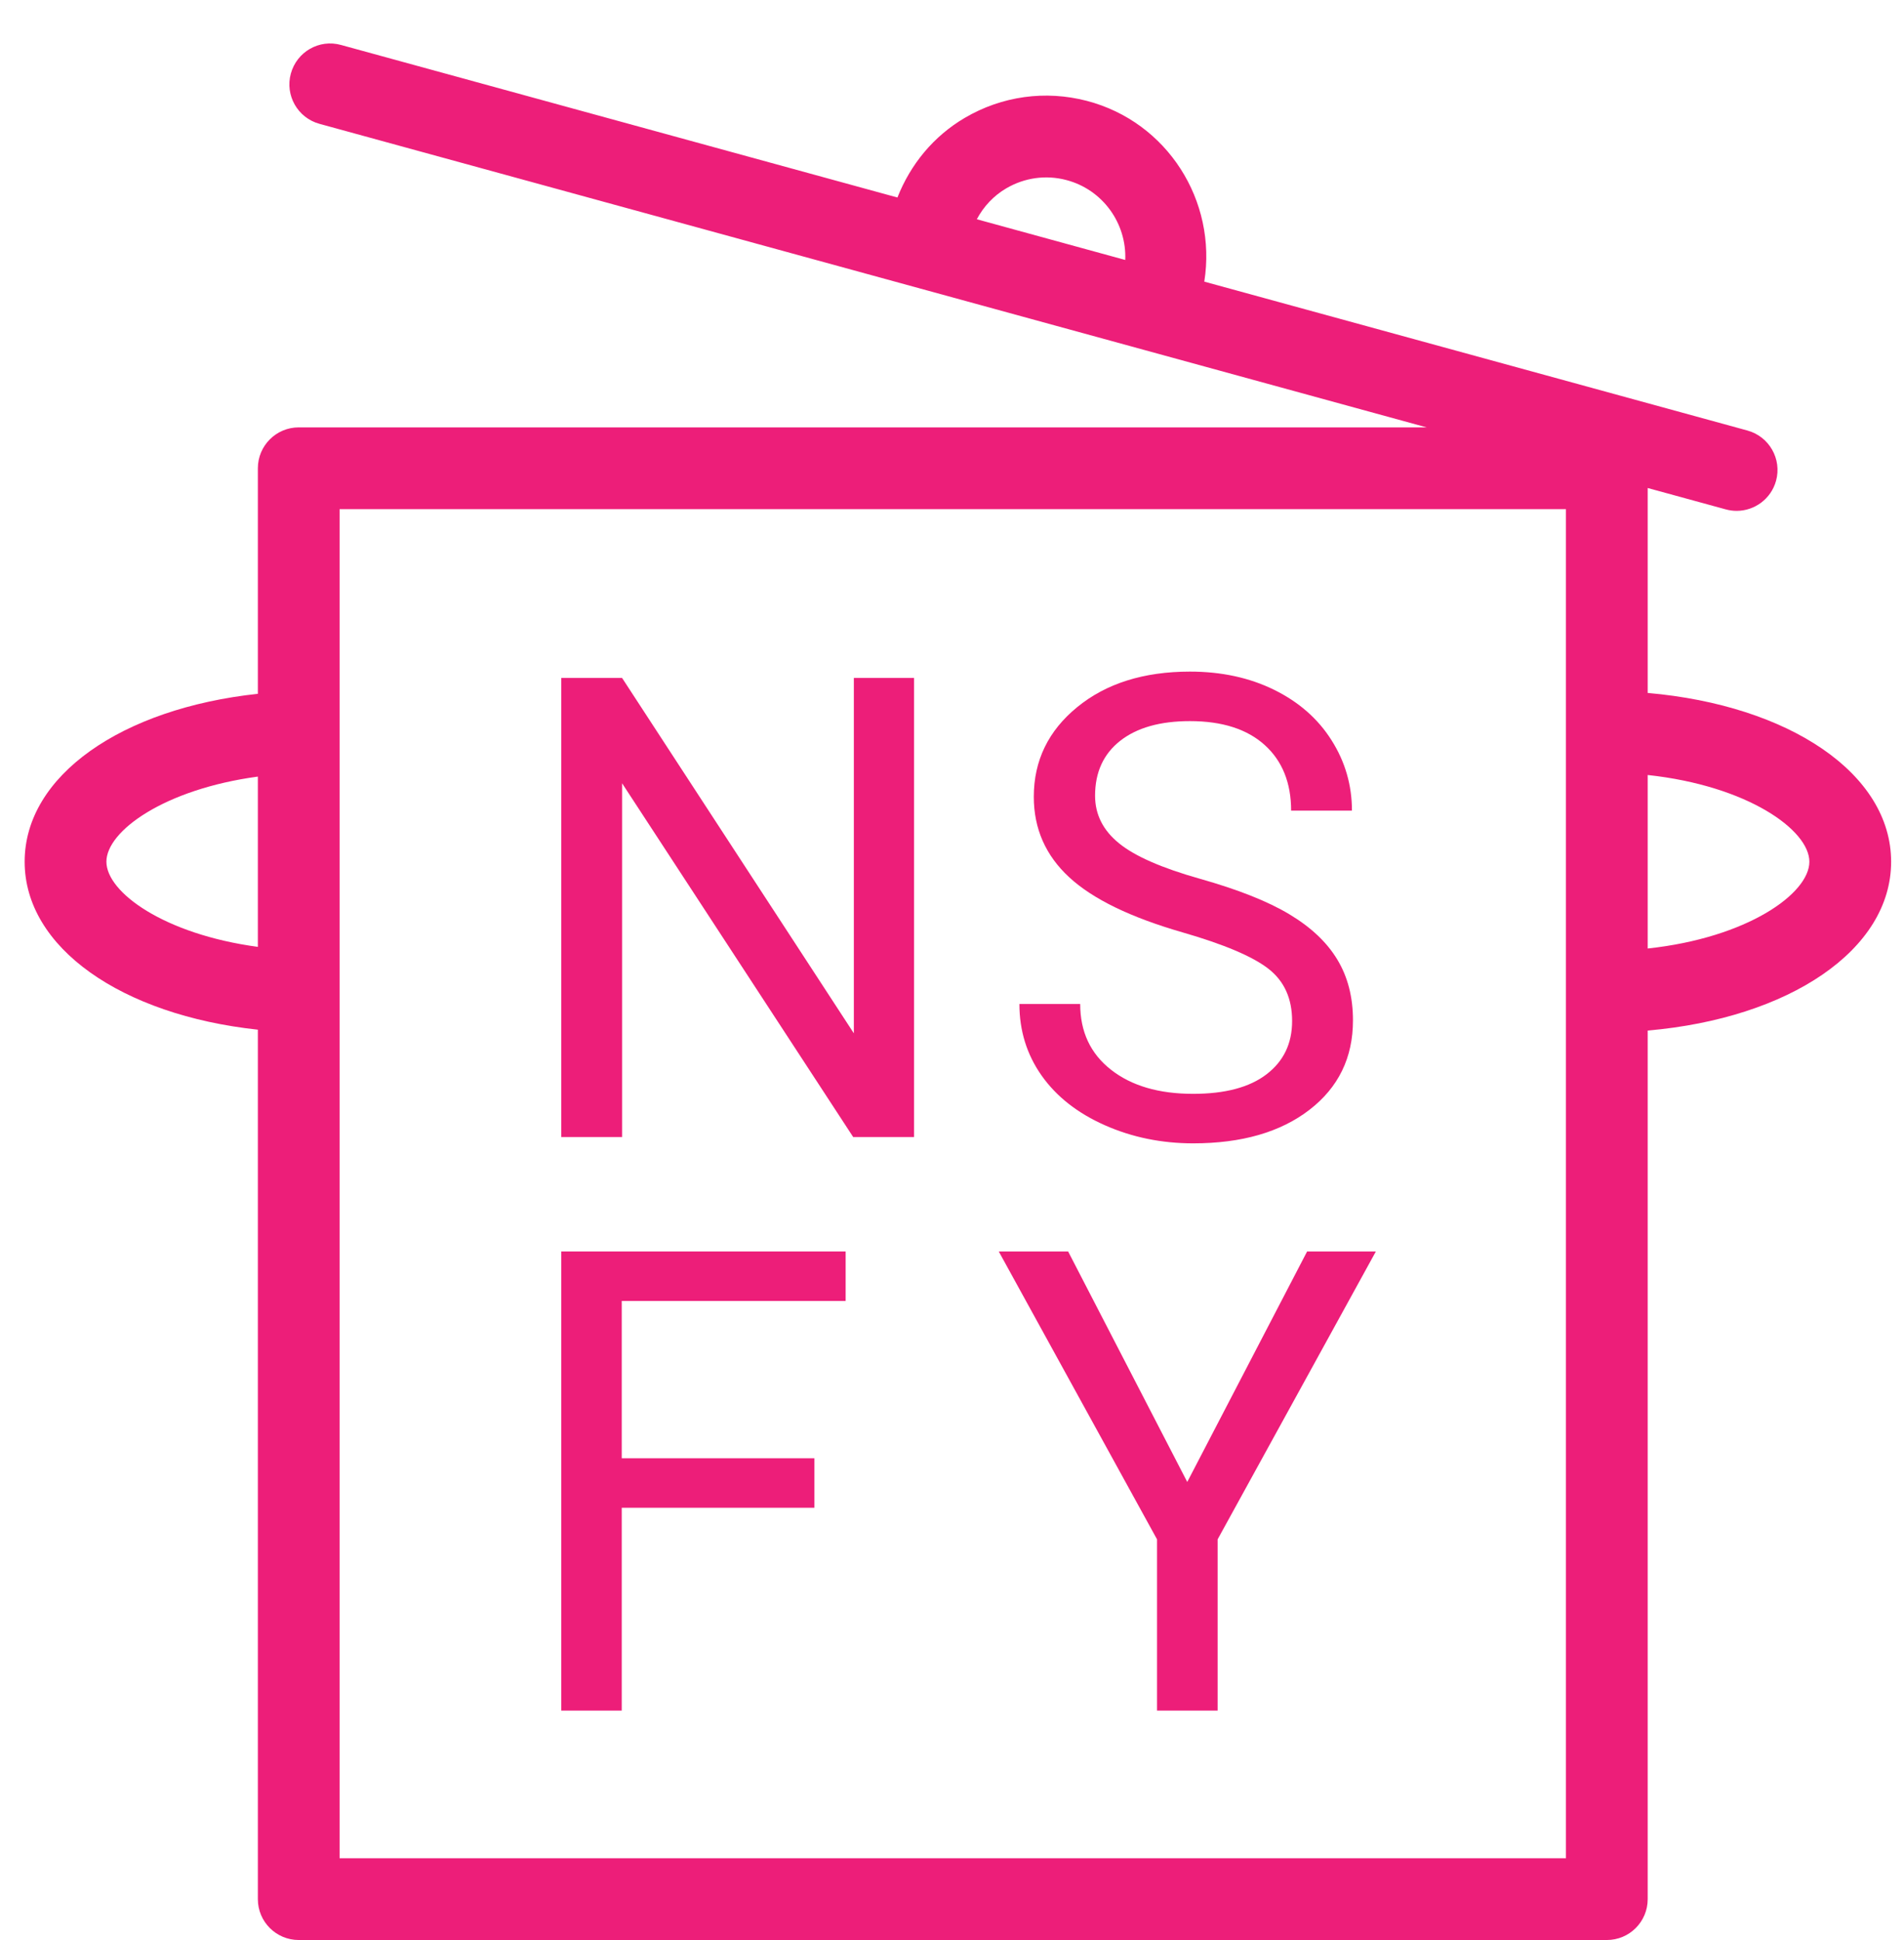 <?xml version="1.0" encoding="utf-8"?>
<!-- Generator: Adobe Illustrator 16.0.3, SVG Export Plug-In . SVG Version: 6.00 Build 0)  -->
<!DOCTYPE svg PUBLIC "-//W3C//DTD SVG 1.1//EN" "http://www.w3.org/Graphics/SVG/1.1/DTD/svg11.dtd">
<svg version="1.1" id="Layer_1" xmlns="http://www.w3.org/2000/svg" xmlns:xlink="http://www.w3.org/1999/xlink" x="0px" y="0px"
	 width="46.578px" height="47.454px" viewBox="0 0 46.578 47.454" style="enable-background:new 0 0 46.578 47.454;"
	 xml:space="preserve">
<g>
	<polygon style="fill:#ED1E79;" points="15.218,19.159 20.872,27.813 22.36,27.813 22.361,27.813 22.361,16.583 20.888,16.583 
		20.888,25.276 15.218,16.583 13.73,16.583 13.73,27.813 15.218,27.813 	"/>
	<path style="fill:#ED1E79;" d="M30.985,26.277c-0.416,0.32-1.016,0.479-1.797,0.479c-0.838,0-1.509-0.196-2.01-0.59
		c-0.503-0.394-0.753-0.93-0.753-1.608h-1.487c0,0.653,0.181,1.237,0.543,1.751c0.363,0.514,0.879,0.919,1.547,1.215
		s1.39,0.443,2.16,0.443c1.188,0,2.136-0.273,2.847-0.821c0.709-0.548,1.063-1.276,1.063-2.187c0-0.571-0.128-1.067-0.384-1.489
		c-0.254-0.421-0.645-0.791-1.172-1.106c-0.526-0.317-1.258-0.606-2.189-0.869c-0.932-0.263-1.594-0.553-1.98-0.869
		c-0.39-0.317-0.584-0.705-0.584-1.163c0-0.572,0.205-1.019,0.613-1.341c0.409-0.322,0.979-0.483,1.708-0.483
		c0.787,0,1.397,0.195,1.828,0.584c0.431,0.389,0.647,0.925,0.647,1.606h1.488c0-0.622-0.166-1.196-0.498-1.72
		c-0.33-0.525-0.799-0.936-1.402-1.234c-0.604-0.298-1.293-0.447-2.063-0.447c-1.131,0-2.051,0.29-2.757,0.868
		c-0.708,0.578-1.063,1.31-1.063,2.194c0,0.782,0.291,1.439,0.869,1.971c0.578,0.533,1.502,0.98,2.771,1.346
		c1.013,0.292,1.713,0.589,2.1,0.89c0.387,0.301,0.579,0.728,0.579,1.277C31.61,25.525,31.401,25.958,30.985,26.277z"/>
	<polygon style="fill:#ED1E79;" points="15.21,36.881 19.923,36.881 19.923,35.67 15.21,35.67 15.21,31.822 20.687,31.822 
		20.687,30.612 13.73,30.612 13.73,41.842 15.21,41.842 	"/>
	<polygon style="fill:#ED1E79;" points="28.305,41.842 29.787,41.842 29.787,37.654 33.658,30.612 31.976,30.612 29.044,36.25 
		26.13,30.612 24.433,30.612 28.305,37.654 	"/>
	<path style="fill:#ED1E79;" d="M46.263,21.079c0-2.156-2.493-3.827-5.955-4.129v-5.013l1.91,0.523
		c0.089,0.024,0.178,0.036,0.266,0.036c0.438,0,0.842-0.292,0.964-0.736c0.146-0.532-0.168-1.083-0.7-1.229L29.461,6.889
		c0.313-1.973-0.901-3.907-2.874-4.422c-1.015-0.264-2.075-0.118-2.982,0.414c-0.767,0.45-1.33,1.137-1.651,1.95L8.343,1.1
		C7.809,0.951,7.261,1.267,7.115,1.8c-0.146,0.532,0.167,1.083,0.7,1.229L34.9,10.454H7.308c-0.552,0-1,0.448-1,1v5.517
		c-3.333,0.358-5.705,2.003-5.705,4.107c0,2.104,2.373,3.75,5.705,4.109v21.267c0,0.553,0.448,1,1,1h32c0.553,0,1-0.447,1-1V25.208
		C43.77,24.907,46.263,23.235,46.263,21.079z M24.618,4.606c0.446-0.261,0.969-0.333,1.465-0.203
		c0.897,0.234,1.482,1.065,1.444,1.956l-3.631-0.996C24.062,5.052,24.305,4.789,24.618,4.606z M2.603,21.078
		c0-0.749,1.413-1.772,3.705-2.082v4.165C4.016,22.852,2.603,21.827,2.603,21.078z M38.308,45.454h-30v-33h30V45.454z
		 M40.308,23.201v-4.244c2.445,0.264,3.955,1.346,3.955,2.122S42.753,22.938,40.308,23.201z"/>
</g>
<g id="Layer_1_1_">
</g>
</svg>
